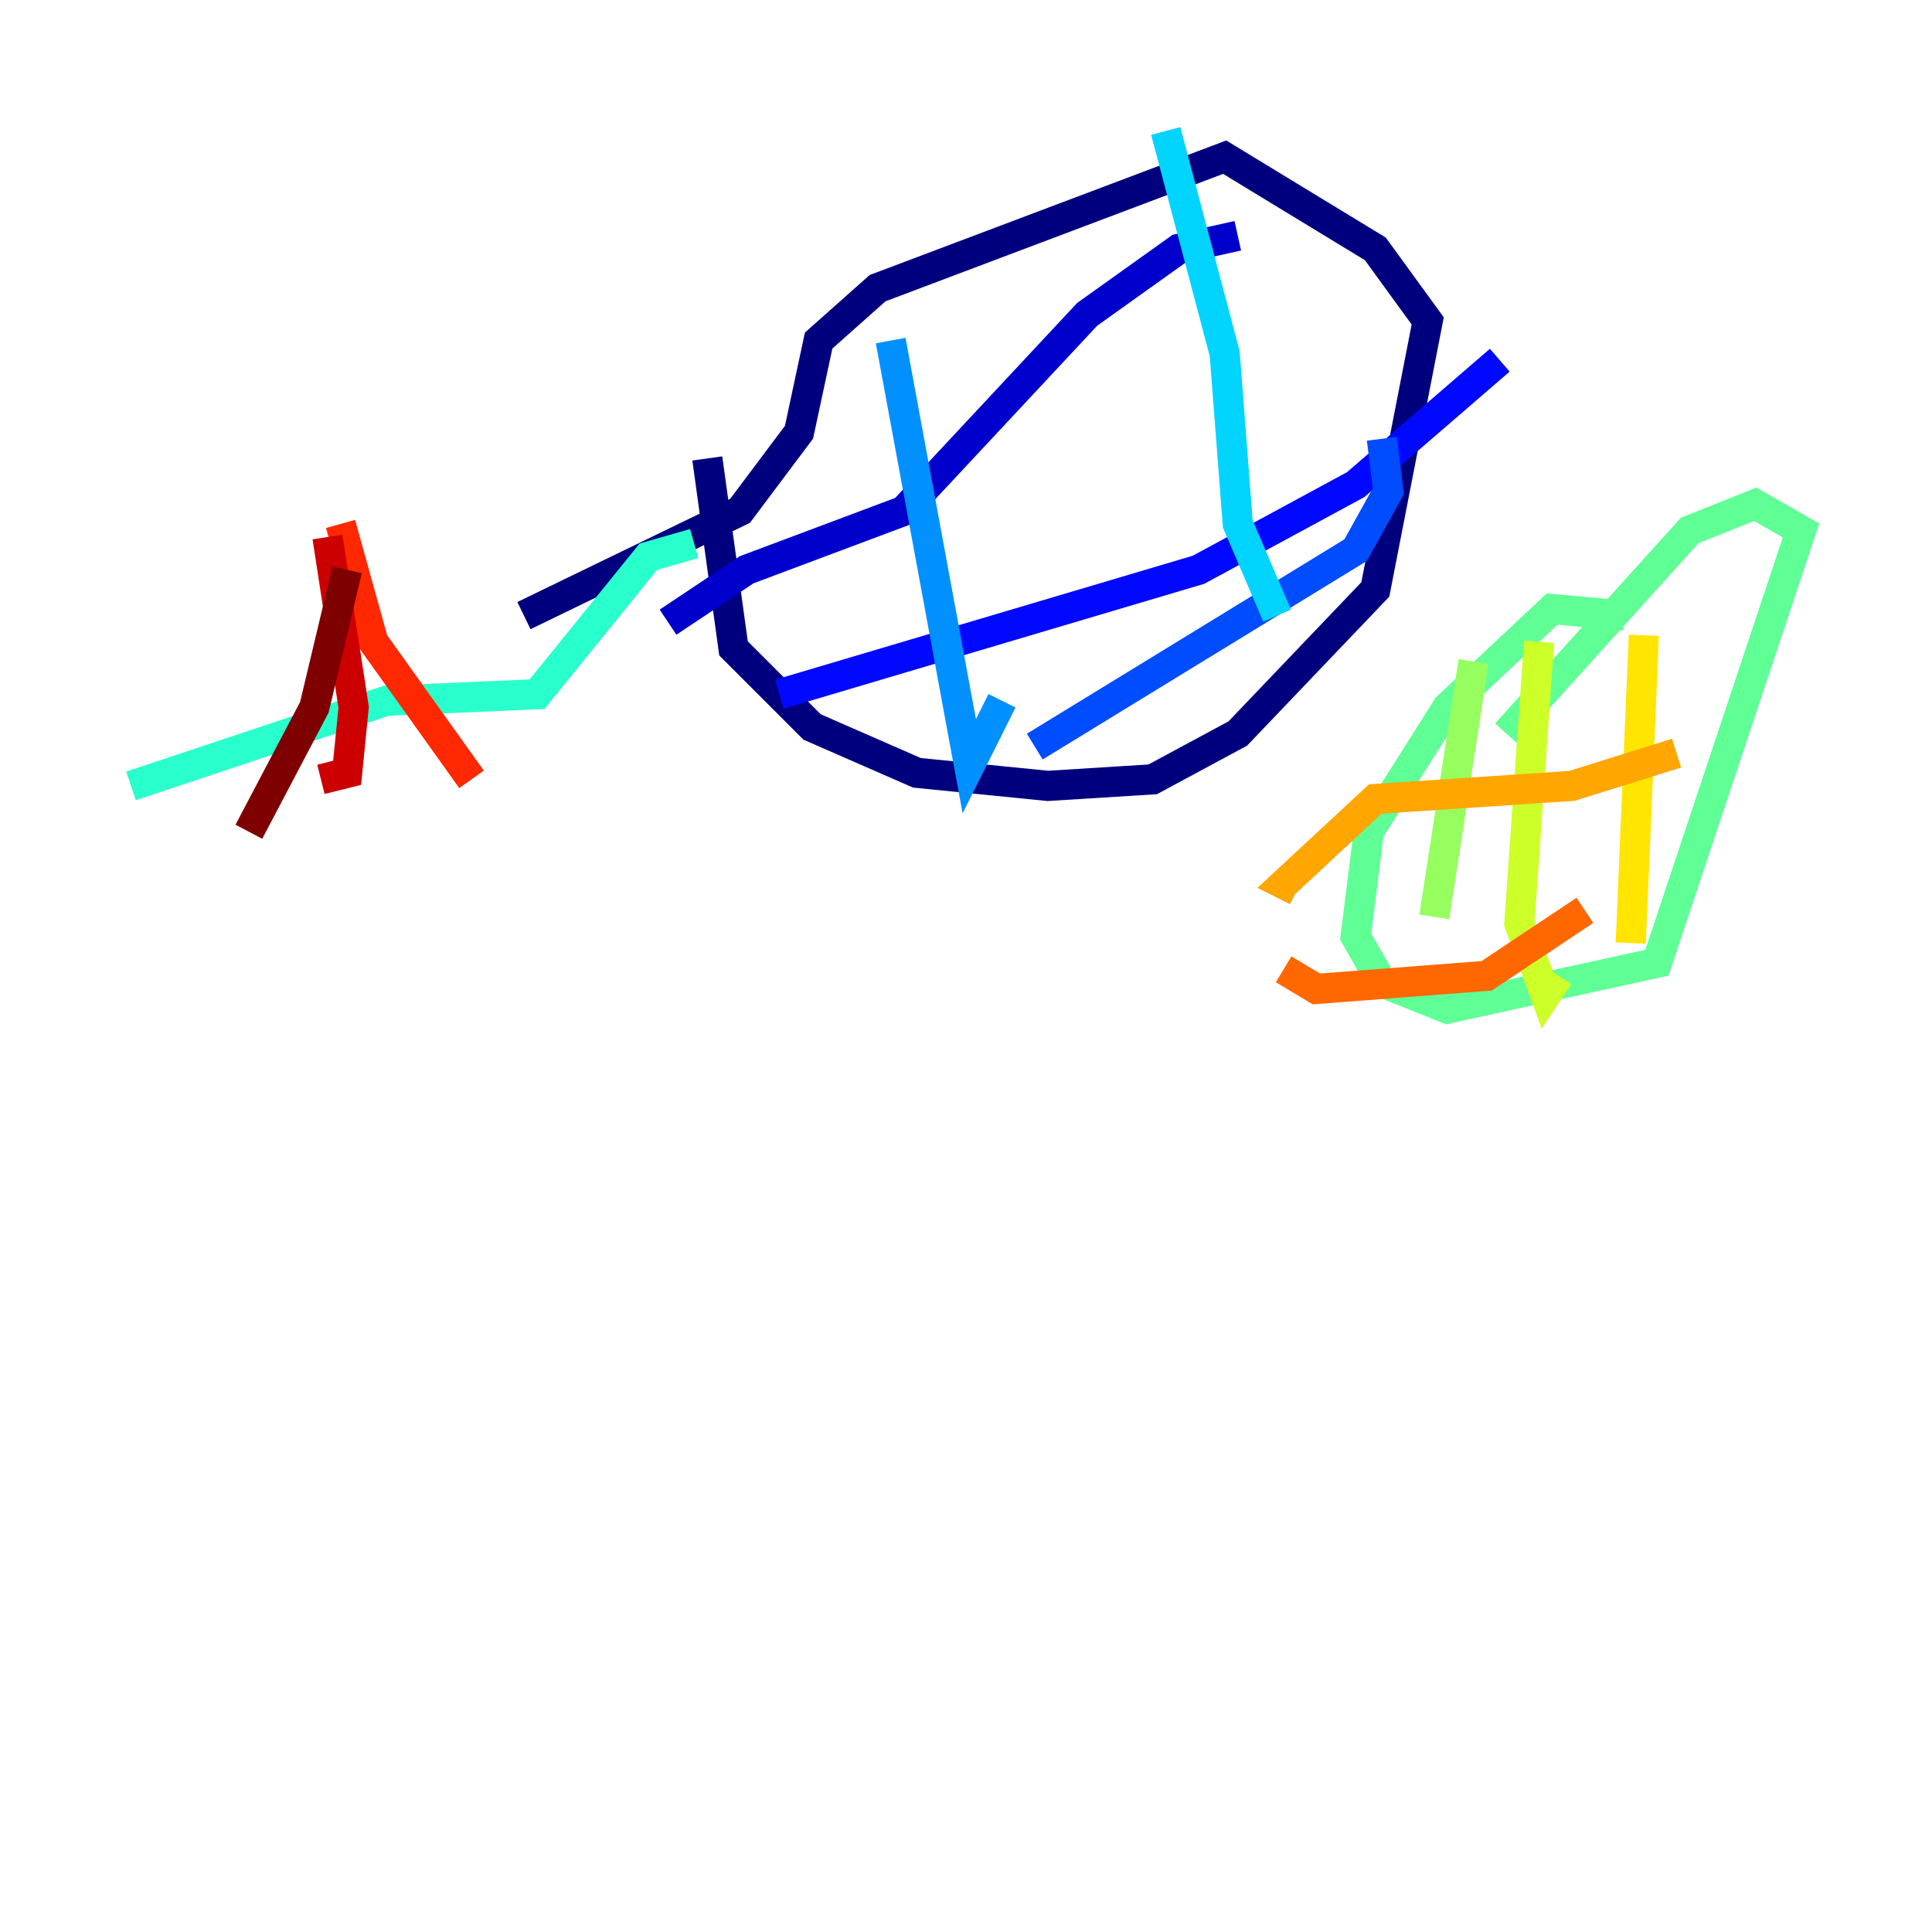 <?xml version="1.0" encoding="utf-8" ?>
<svg baseProfile="tiny" height="128" version="1.2" viewBox="0,0,128,128" width="128" xmlns="http://www.w3.org/2000/svg" xmlns:ev="http://www.w3.org/2001/xml-events" xmlns:xlink="http://www.w3.org/1999/xlink"><defs /><polyline fill="none" points="34.712,40.786 49.031,33.844 52.936,28.637 54.237,22.563 58.142,19.091 81.139,10.414 91.119,16.488 94.59,21.261 91.119,39.051 82.007,48.597 76.366,51.634 69.424,52.068 60.746,51.2 53.803,48.163 48.597,42.956 46.861,30.373" stroke="#00007f" stroke-width="2" /><polyline fill="none" points="82.007,15.62 78.102,16.488 72.027,20.827 59.878,33.844 49.464,37.749 44.258,41.22" stroke="#0000cc" stroke-width="2" /><polyline fill="none" points="51.634,45.993 79.403,37.749 89.817,32.108 99.363,23.864" stroke="#0008ff" stroke-width="2" /><polyline fill="none" points="68.556,49.464 89.817,36.447 91.986,32.542 91.552,29.071" stroke="#004cff" stroke-width="2" /><polyline fill="none" points="59.01,22.563 64.217,50.766 66.386,46.427" stroke="#0090ff" stroke-width="2" /><polyline fill="none" points="77.234,8.678 81.139,23.43 82.007,34.712 84.61,40.786" stroke="#00d4ff" stroke-width="2" /><polyline fill="none" points="45.993,36.014 42.956,36.881 35.58,45.993 25.6,46.427 8.678,52.068" stroke="#29ffcd" stroke-width="2" /><polyline fill="none" points="107.607,40.786 102.834,40.352 95.891,46.861 90.685,55.105 89.817,62.047 91.552,65.085 95.891,66.82 109.776,63.783 119.322,35.146 116.285,33.41 111.946,35.146 99.797,48.597" stroke="#5fff96" stroke-width="2" /><polyline fill="none" points="97.627,43.824 95.024,60.746" stroke="#96ff5f" stroke-width="2" /><polyline fill="none" points="101.966,42.522 100.664,61.18 102.4,65.953 103.268,64.651" stroke="#cdff29" stroke-width="2" /><polyline fill="none" points="108.909,42.088 108.041,62.481" stroke="#ffe500" stroke-width="2" /><polyline fill="none" points="111.078,49.898 104.136,52.068 91.119,52.936 85.044,58.576 85.912,59.01" stroke="#ffa600" stroke-width="2" /><polyline fill="none" points="105.003,60.312 98.495,64.651 87.214,65.519 85.044,64.217" stroke="#ff6700" stroke-width="2" /><polyline fill="none" points="22.563,34.712 24.732,42.522 31.241,51.634" stroke="#ff2800" stroke-width="2" /><polyline fill="none" points="21.695,35.58 23.43,46.861 22.997,51.2 21.261,51.634" stroke="#cc0000" stroke-width="2" /><polyline fill="none" points="22.997,37.749 20.827,46.861 16.488,55.105" stroke="#7f0000" stroke-width="2" /></svg>